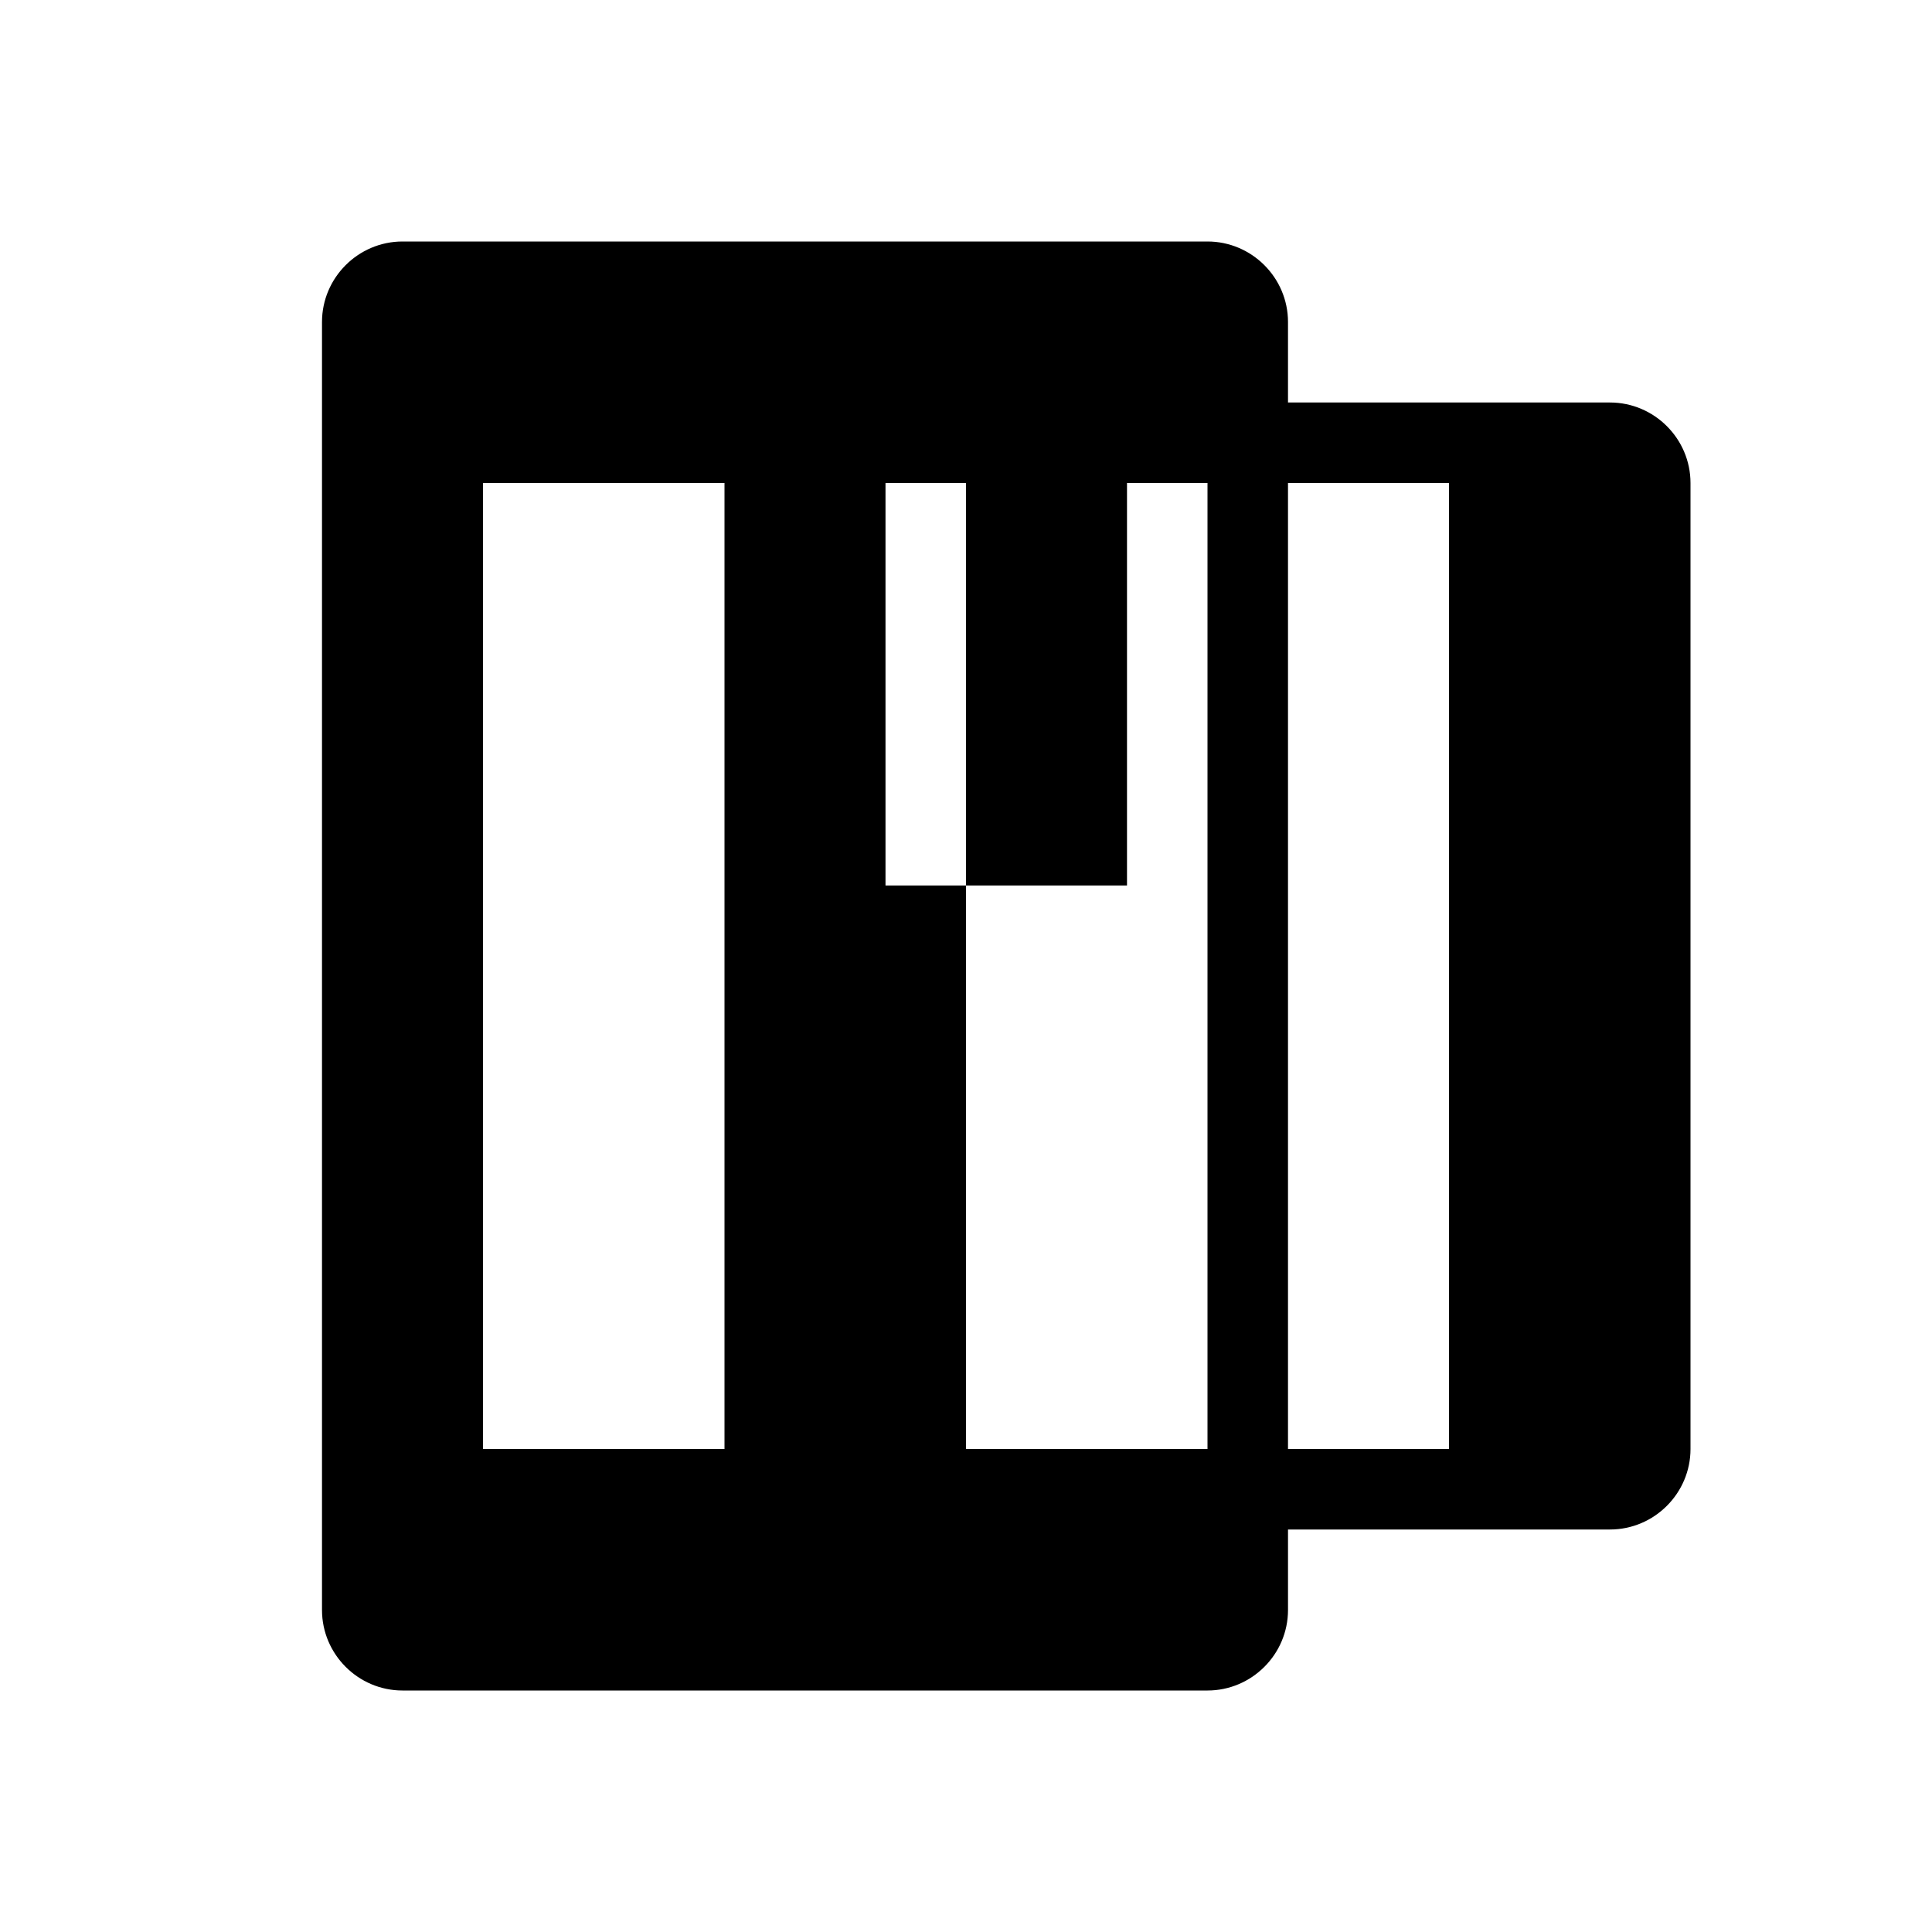 <svg xmlns="http://www.w3.org/2000/svg" viewBox="0 0 24 24" width="24" height="24">
  <path d="M20 5h-4V4c0-.55-.45-1-1-1H5C4.45 3 4 3.45 4 4v16c0 .55.45 1 1 1h10c.55 0 1-.45 1-1v-1h4c.55 0 1-.45 1-1V6c0-.55-.45-1-1-1zM6 18V6h3v12H6zm5-7V6h3v5h-3zm4 7h-3V6h3v12zm3 0h-2V6h2v12z"/>
</svg>
